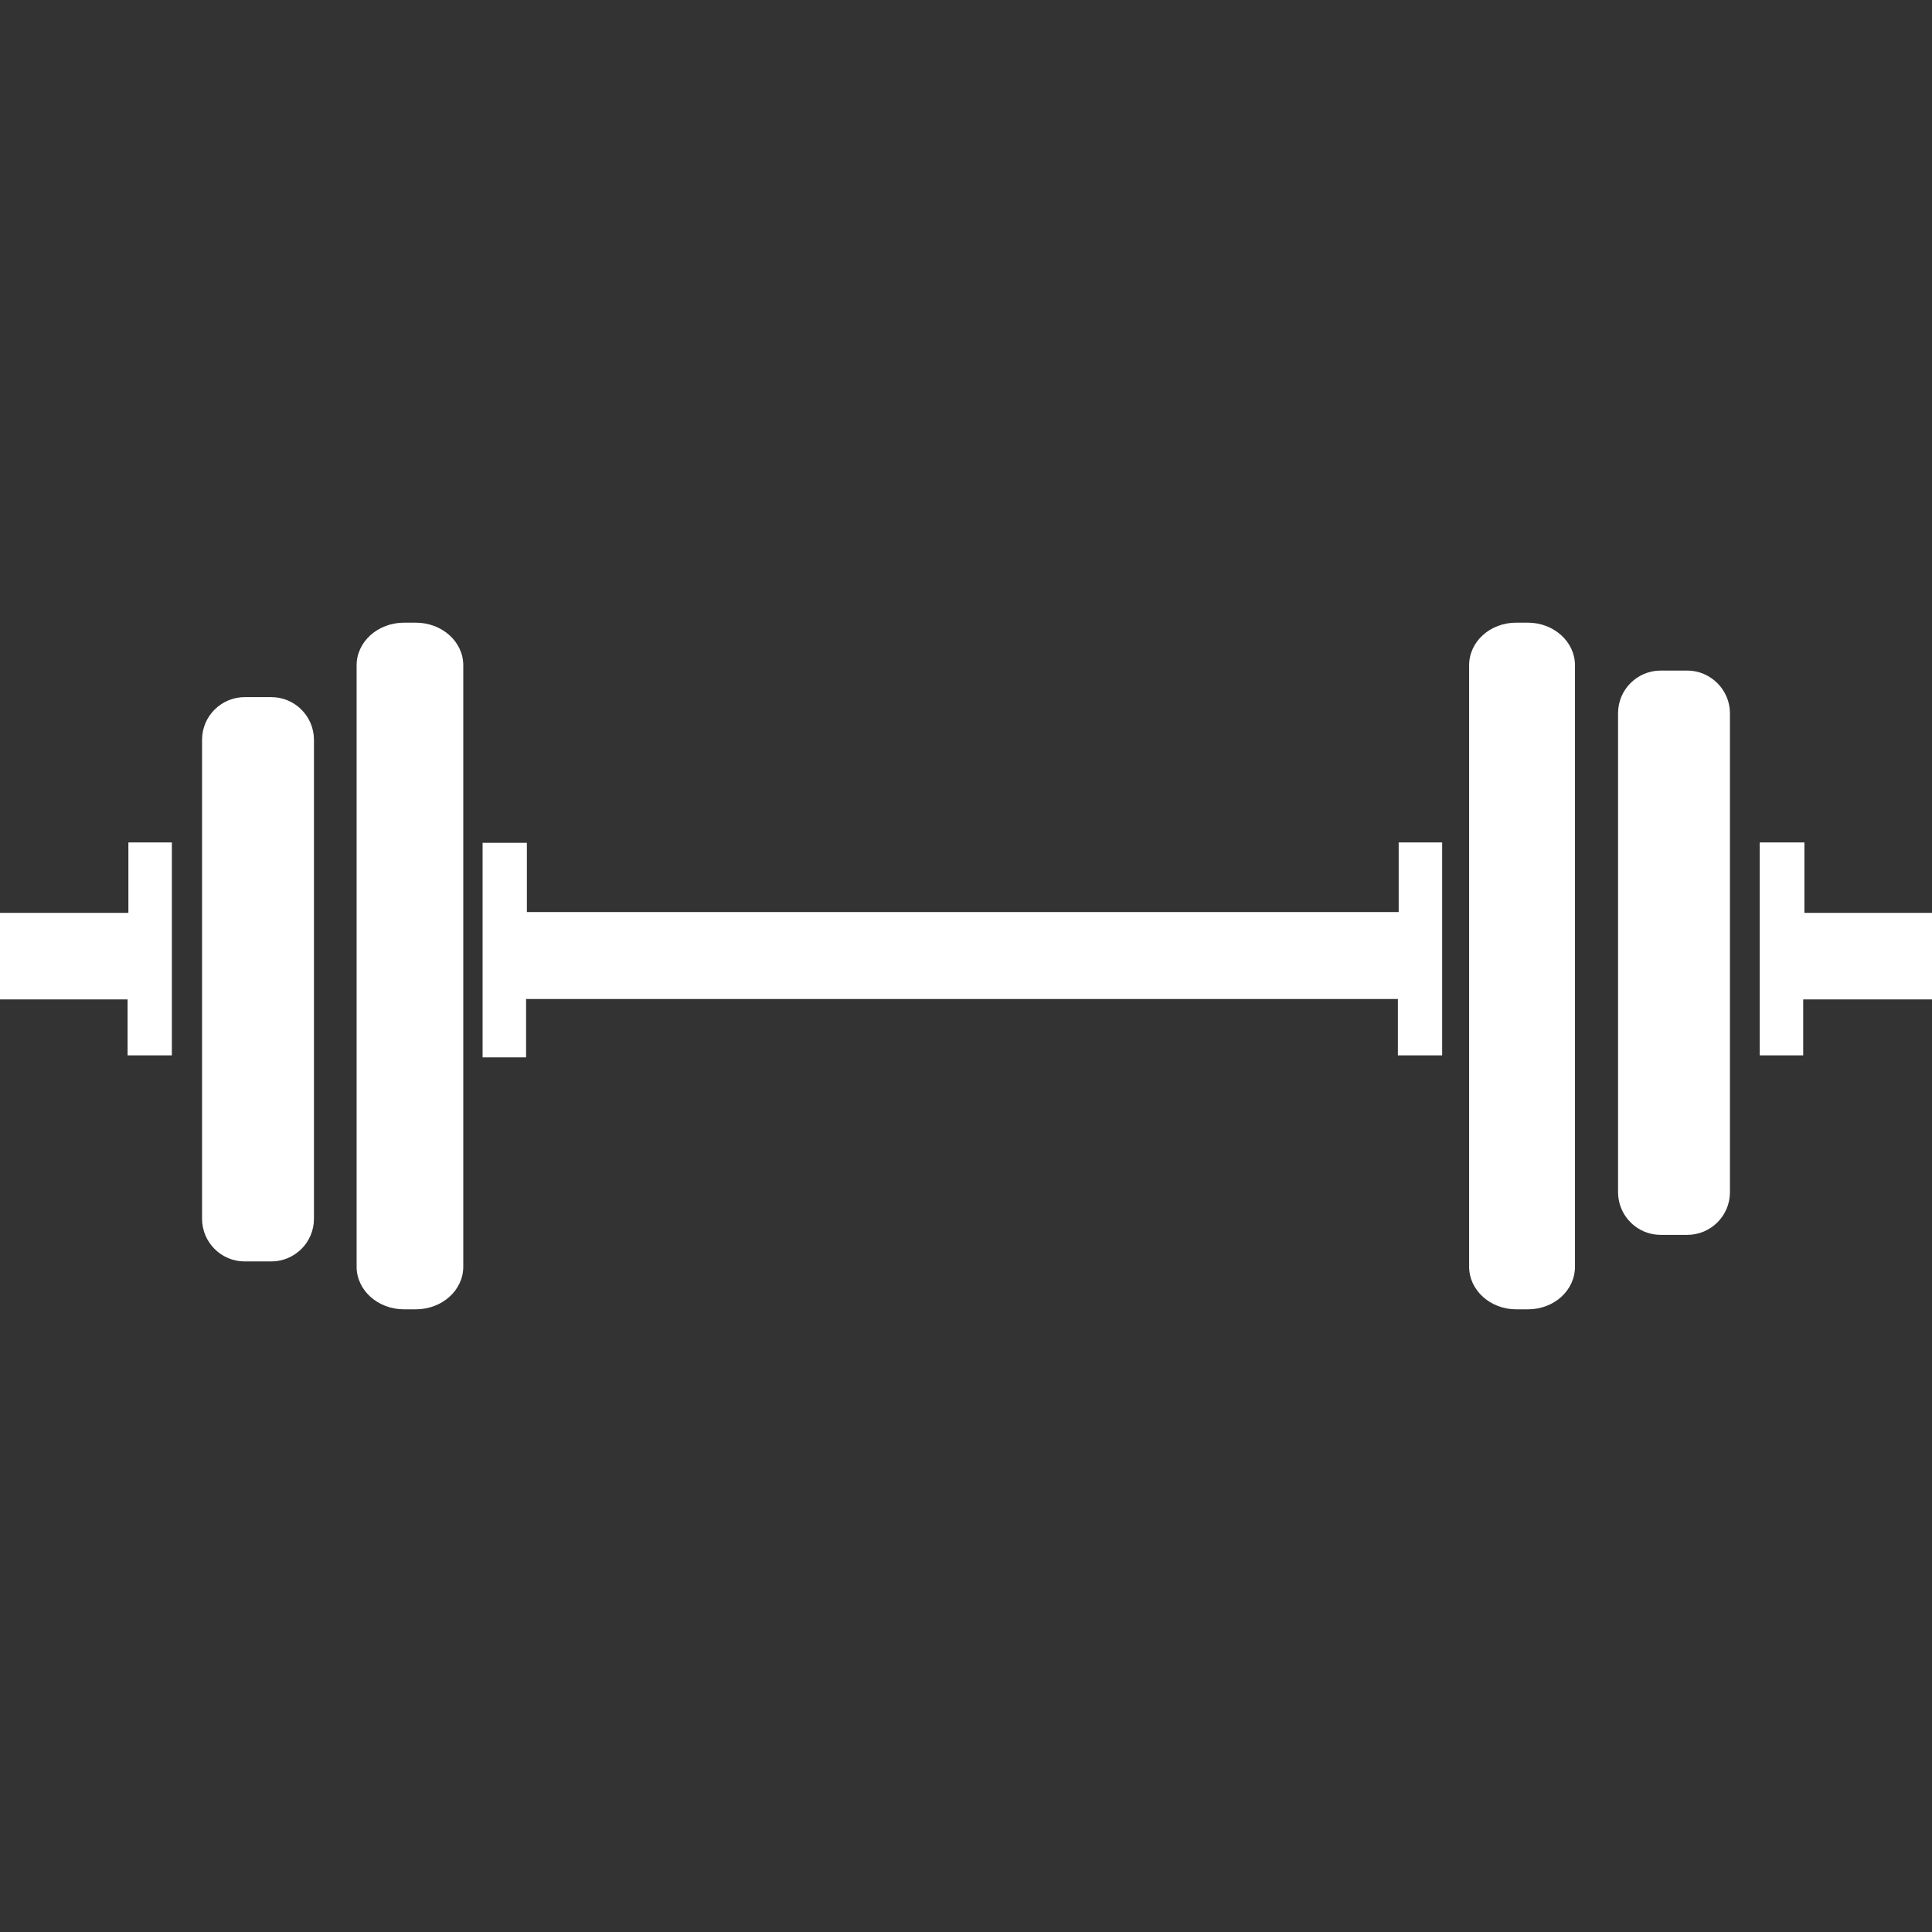 <?xml version="1.0" encoding="UTF-8"?><svg id="Icons" xmlns="http://www.w3.org/2000/svg" viewBox="0 0 48 48"><rect x="0" y="0" width="48" height="48" fill="#333333" stroke="none"/><defs><style>.cls-1{fill:#fff;}</style></defs><path class="cls-1" d="m37.96,15.47h-.29c-.65,0-1.17.47-1.17,1.06v14.94c0,.59.53,1.06,1.17,1.06h.29c.65,0,1.17-.47,1.17-1.06v-14.94c0-.59-.53-1.06-1.17-1.06Z"/><path class="cls-1" d="m41.92,16.66h-.66c-.58,0-1.06.47-1.06,1.06v11.9c0,.58.47,1.06,1.06,1.06h.66c.58,0,1.06-.47,1.06-1.06v-11.9c0-.58-.48-1.06-1.06-1.06Z"/><polygon class="cls-1" points="44.83 22.68 44.83 20.93 43.72 20.93 43.72 21.42 43.72 26.22 44.8 26.22 44.8 24.83 48 24.83 48 22.68 44.83 22.68"/><path class="cls-1" d="m10.33,15.47h-.29c-.65,0-1.18.47-1.18,1.06v14.94c0,.59.53,1.06,1.18,1.06h.29c.65,0,1.18-.47,1.18-1.06v-14.94c0-.59-.53-1.06-1.18-1.06Z"/><path class="cls-1" d="m6.74,17.32h-.66c-.58,0-1.06.47-1.06,1.06v11.9c0,.58.47,1.06,1.06,1.06h.66c.58,0,1.06-.47,1.06-1.06v-11.9c0-.58-.47-1.06-1.06-1.06Z"/><polygon class="cls-1" points="3.19 22.68 0 22.68 0 24.83 3.17 24.83 3.17 26.22 4.27 26.22 4.27 20.93 3.19 20.93 3.19 22.68"/><polygon class="cls-1" points="34.75 22.66 16.26 22.66 15.69 22.66 13.09 22.66 13.09 20.94 11.99 20.94 11.99 21.16 11.99 26.27 13.07 26.27 13.07 24.82 15.69 24.82 16.26 24.82 34.73 24.82 34.73 26.22 35.83 26.22 35.83 20.93 34.75 20.93 34.75 22.66"/></svg>